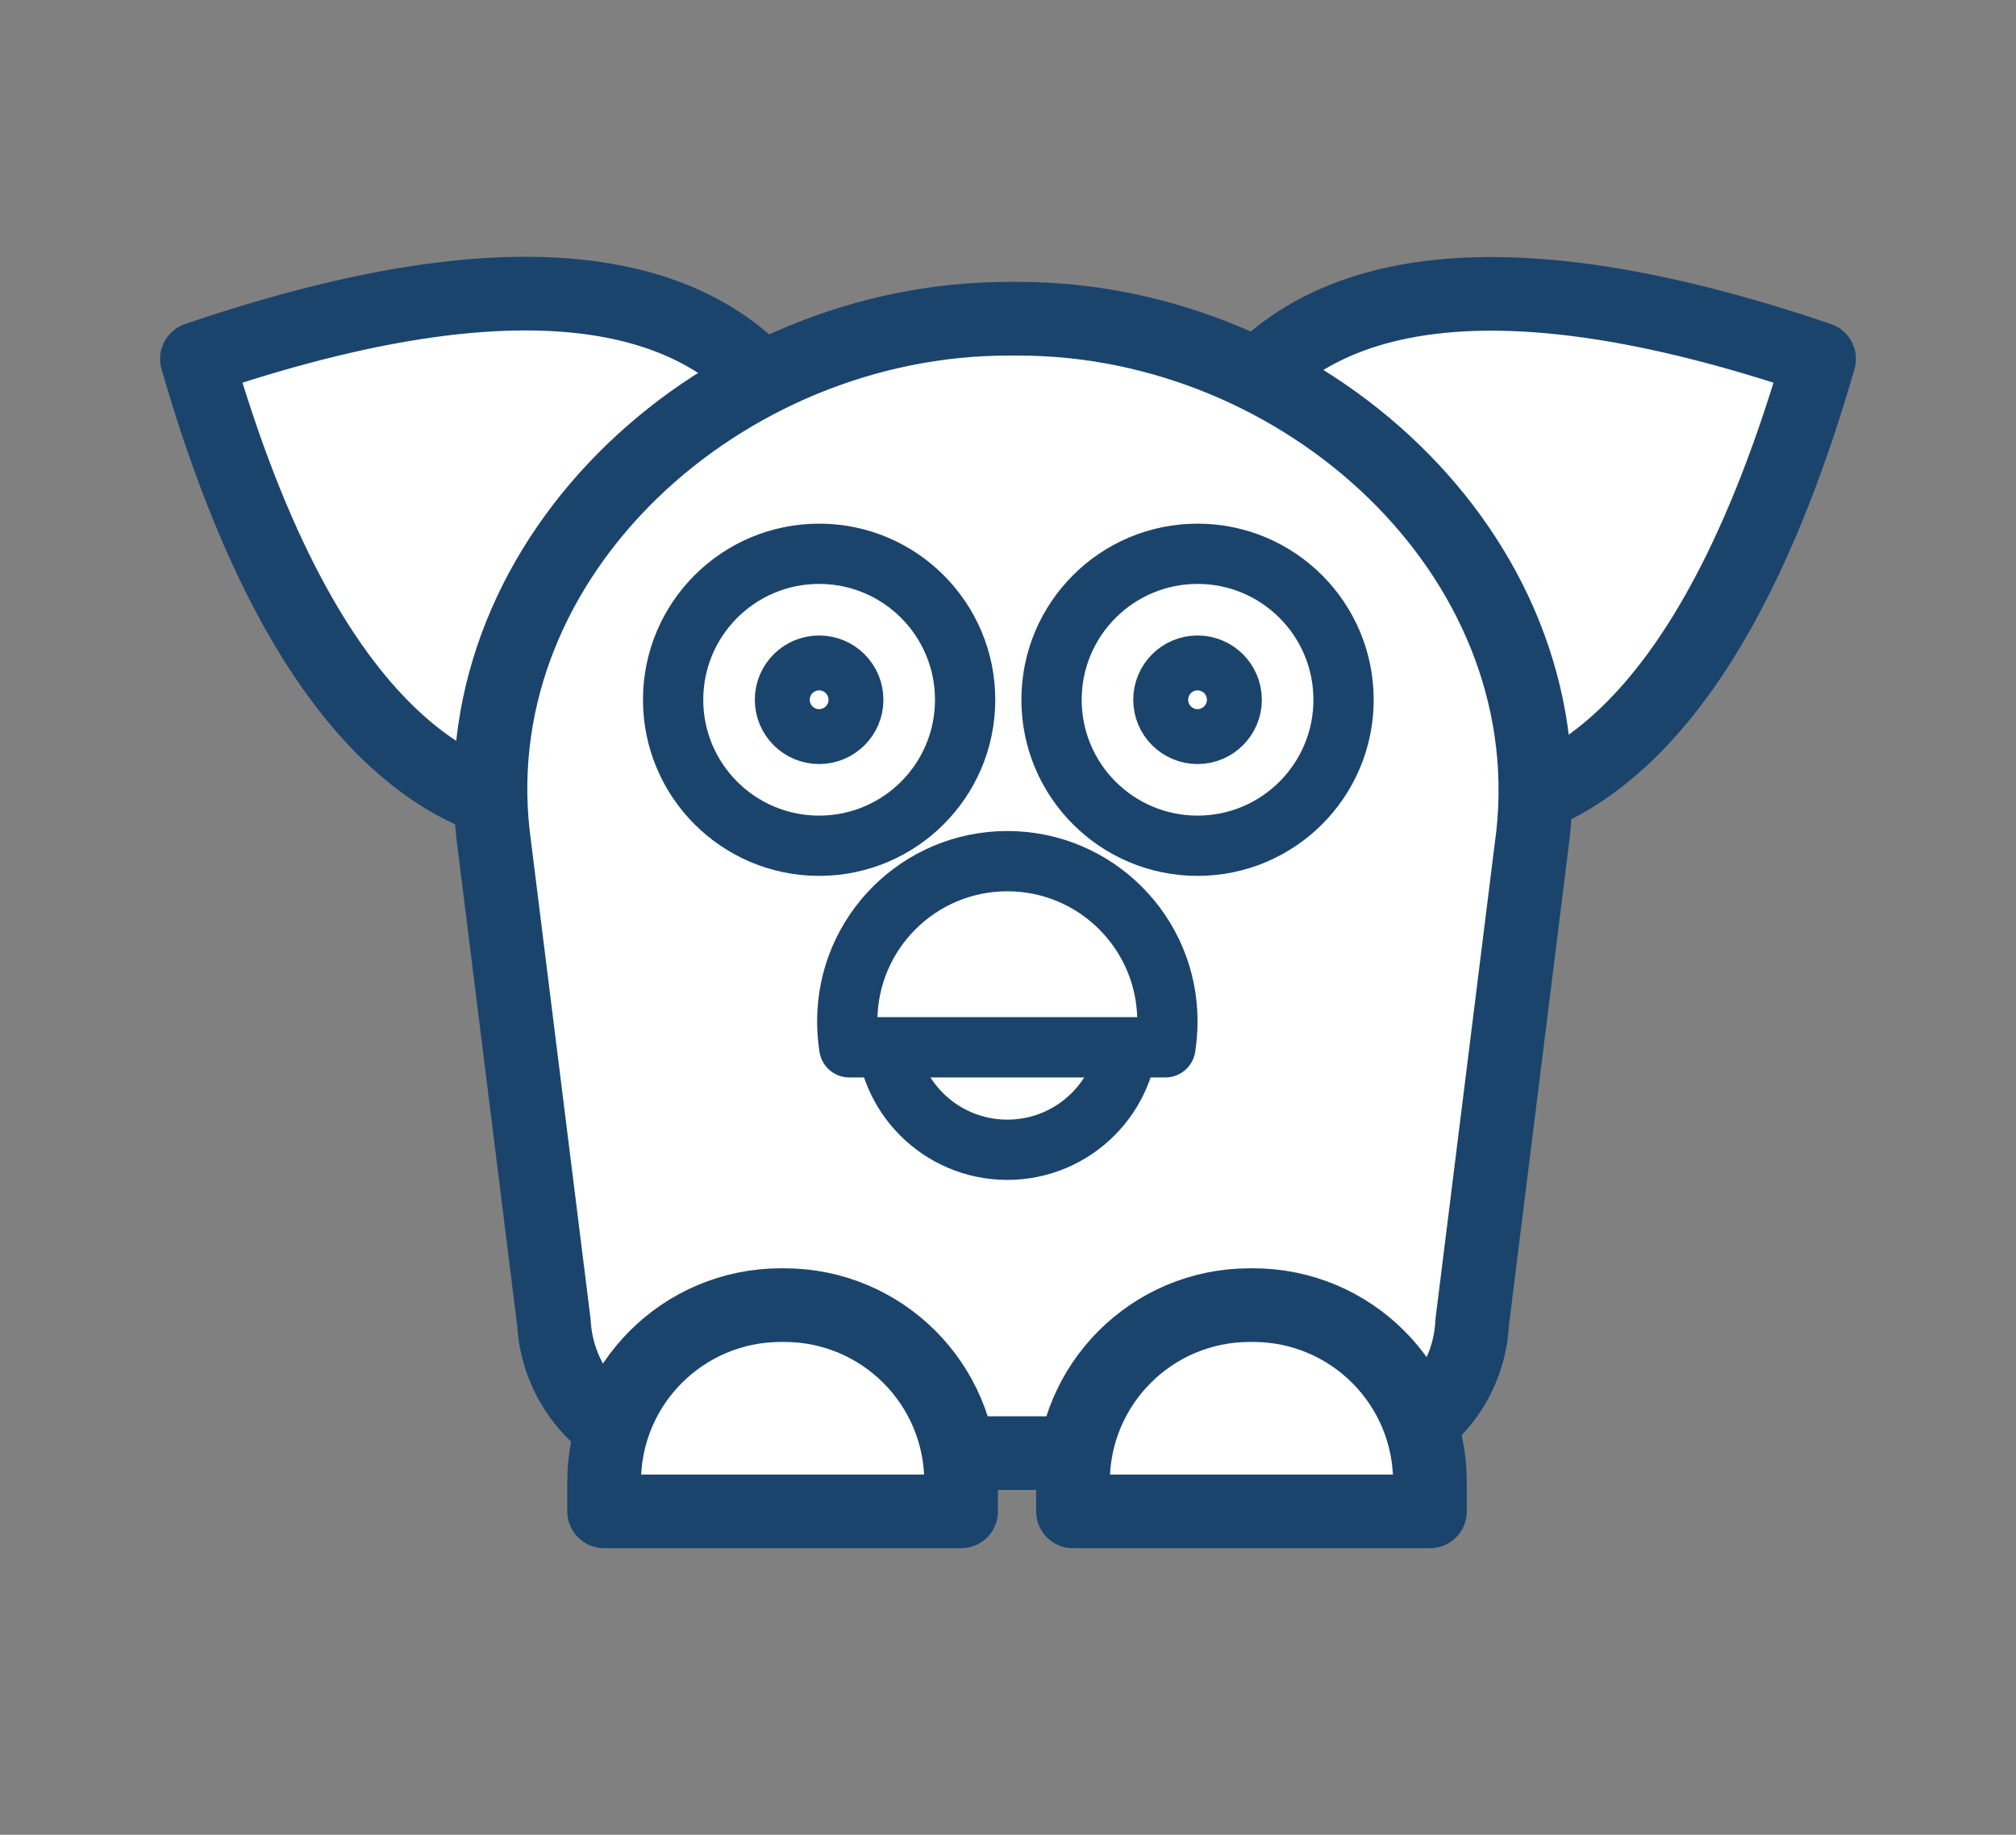 <svg xmlns="http://www.w3.org/2000/svg" viewBox="0 0 301 274"><rect x="0" y="0" width="301" height="274" fill="#808080" stroke="none"/><g stroke="#1B446D" stroke-linecap="round" stroke-linejoin="round" stroke-miterlimit="10"><path fill="#FFF" stroke-width="11" d="M29.4 53.6c112.9-38.5 94.8 49.4 94.8 49.4s-61.7 65.2-94.8-49.4zM271.6 53.6C158.8 15.2 176.8 103 176.8 103s61.7 65.2 94.8-49.4z"/><path fill="#FFF" stroke-width="11" d="M152.1 47.6h-1.6c-42.5 0-81.5 35.1-76.9 76.9l9.1 73c.6 10.9 9.6 19.5 20.5 19.5h96.1c10.9 0 20-8.6 20.5-19.5l9.1-73c4.4-41.8-34.3-76.9-76.8-76.9z"/><circle fill="none" stroke-width="9" cx="122.3" cy="104.5" r="21.8"/><circle fill="none" stroke-width="9" cx="178.8" cy="104.5" r="21.8"/><circle fill="#FFF" stroke-width="11" cx="122.3" cy="104.5" r="4.1"/><circle fill="#FFF" stroke-width="11" cx="178.8" cy="104.5" r="4.1"/><path fill="#FFF" stroke-width="9" d="M132.6 150.6c-.2 1-.3 2-.3 3 0 10 8.1 18.1 18.1 18.1 10 0 18.1-8.1 18.1-18.1 0-1-.1-2-.3-3h-35.6z"/><path fill="#FFF" stroke-width="9" d="M174 156.4c.2-1.3.3-2.6.3-3.9 0-13.2-10.7-23.9-23.9-23.9s-23.9 10.7-23.9 23.9c0 1.3.1 2.6.3 3.9H174z"/><path fill="#FFF" stroke-width="11" d="M213.4 225.7h-53.2v-4.4c0-14.6 11.8-26.4 26.4-26.4h.5c14.6 0 26.4 11.8 26.4 26.4v4.4zM143.5 225.7H90.2v-4.4c0-14.6 11.8-26.4 26.4-26.4h.5c14.6 0 26.4 11.8 26.4 26.4v4.4z"/></g></svg>